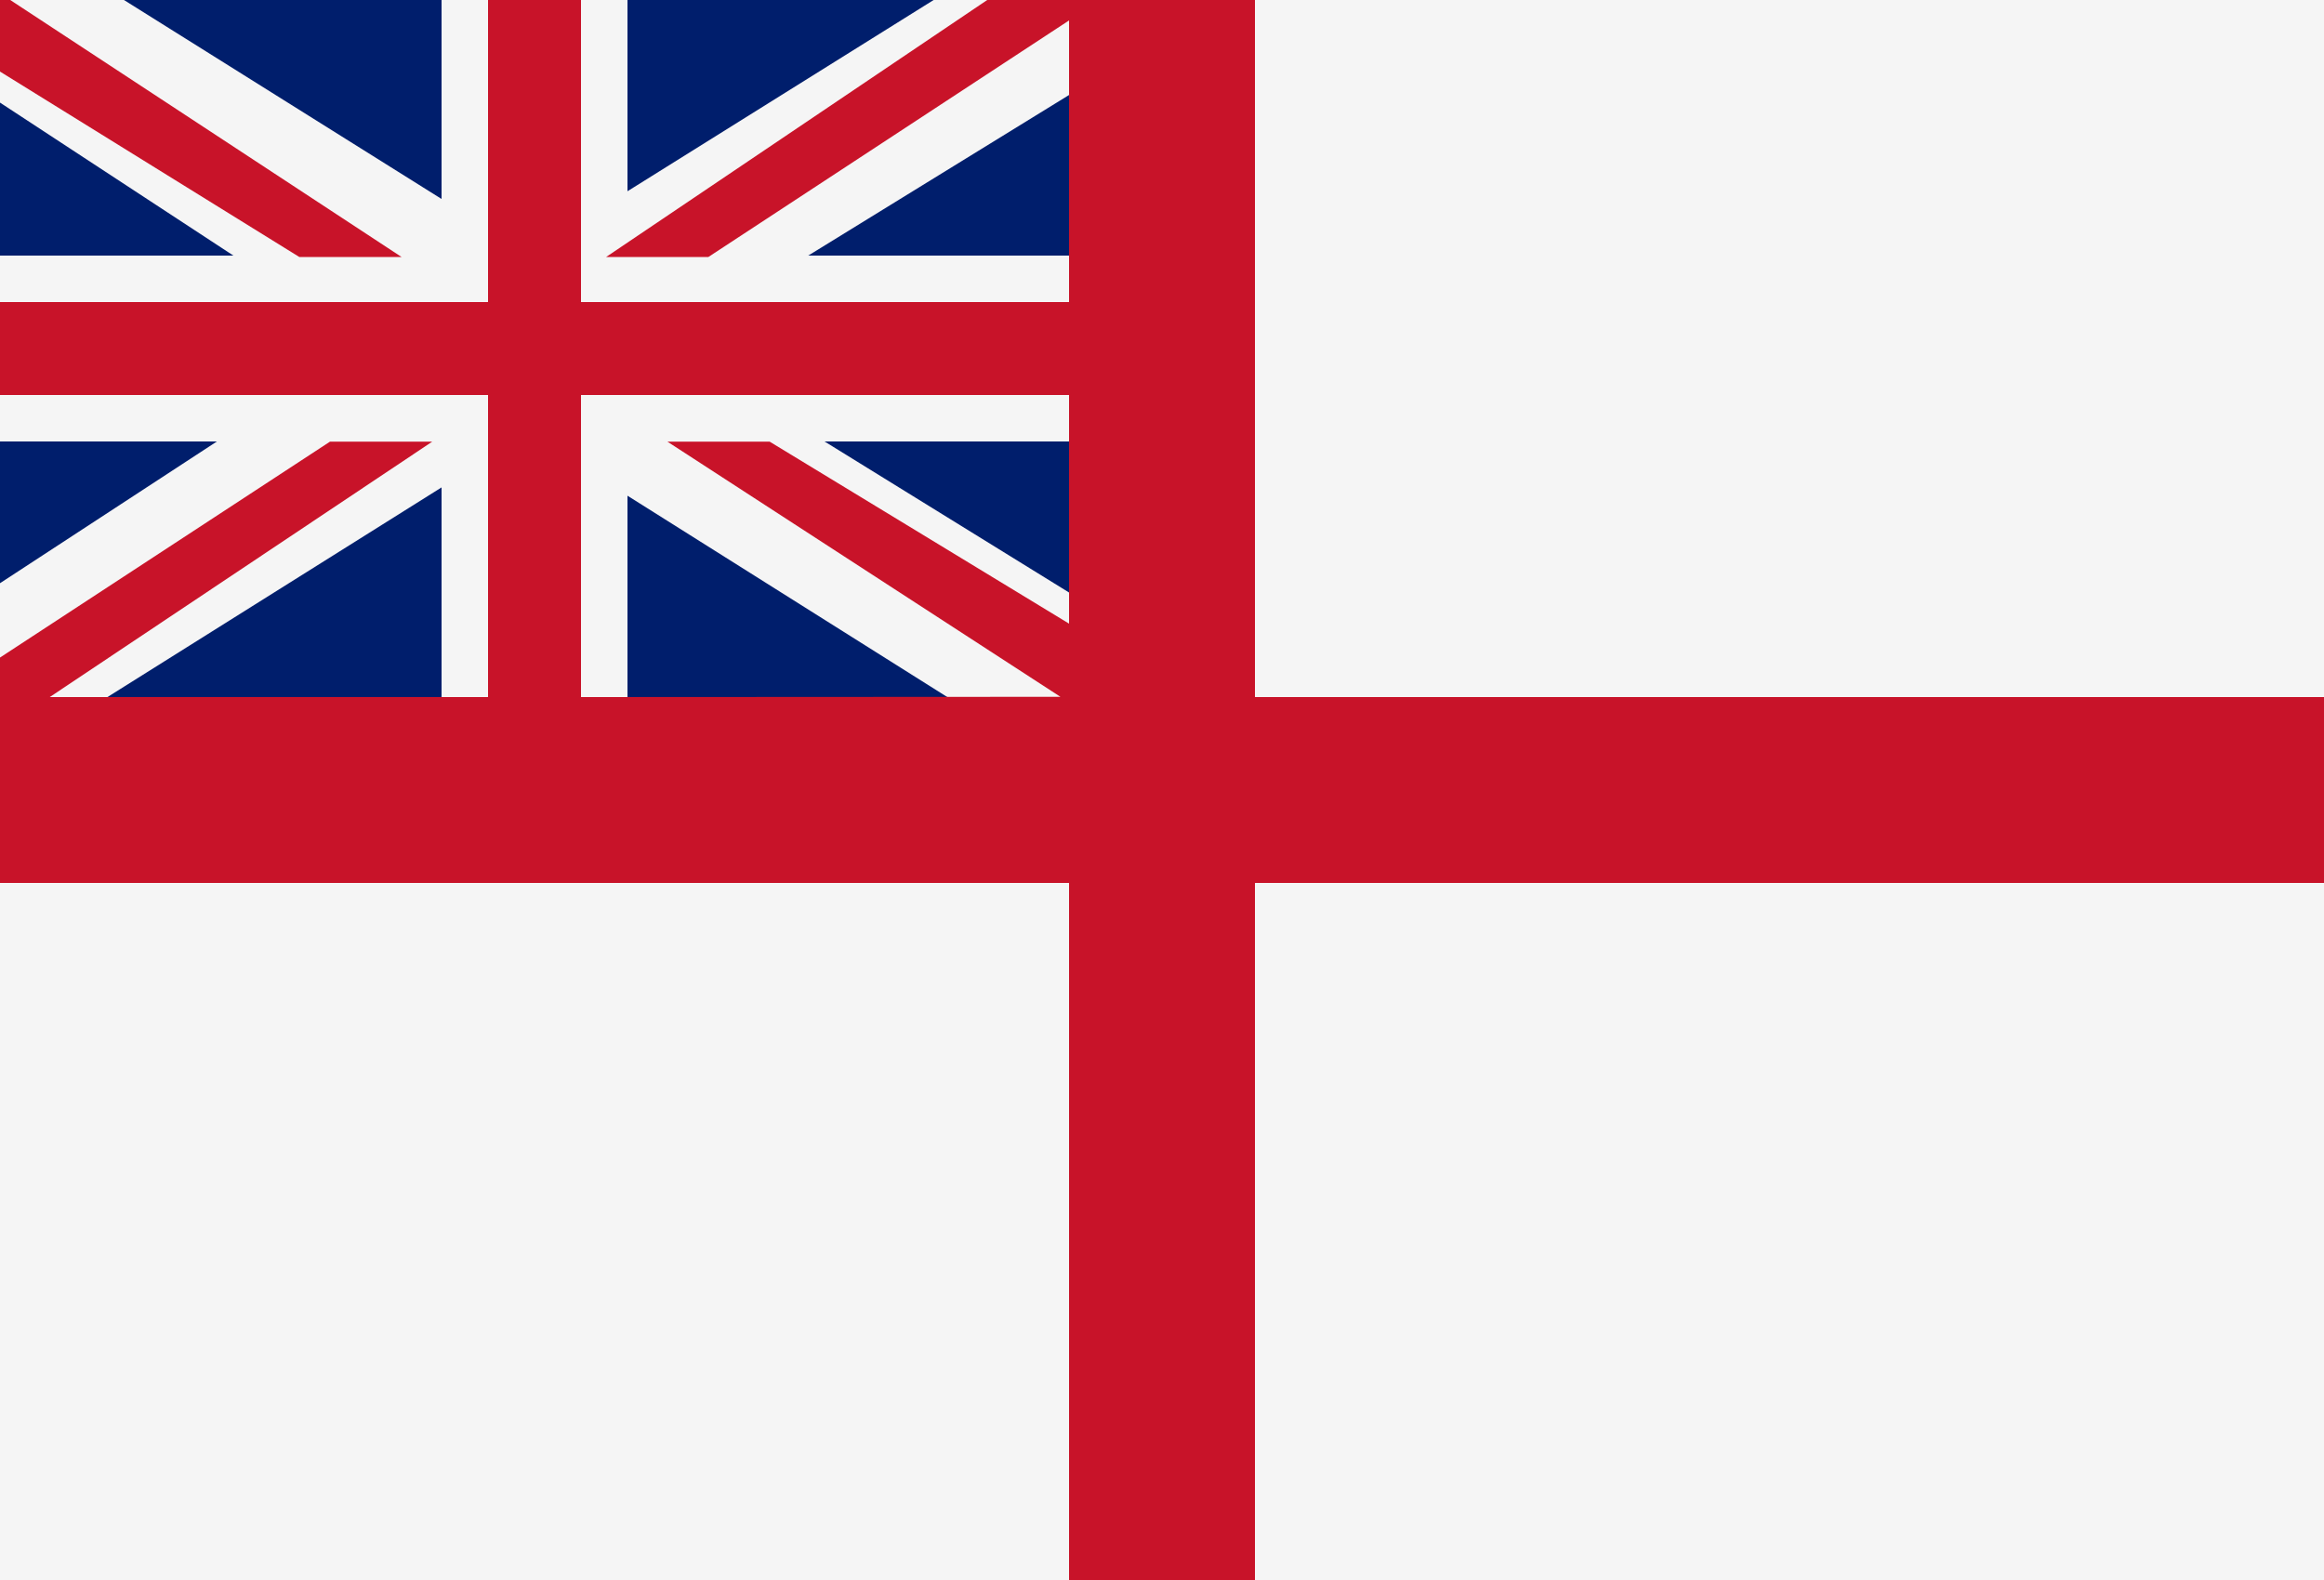 <svg id="country_britain_empire_navy" xmlns="http://www.w3.org/2000/svg" width="100" height="68" viewBox="0 0 100 68">
  <defs>
    <style>
      .cls-1 {
        fill: #f5f5f5;
      }

      .cls-2 {
        fill: #001e6c;
      }

      .cls-2, .cls-3 {
        fill-rule: evenodd;
      }

      .cls-3 {
        fill: #c81329;
      }
    </style>
  </defs>
  <rect class="cls-1" width="100" height="68"/>
  <path class="cls-2" d="M34.778,11L46,4.089h0V11H34.778ZM27,0H40.174L27,8.231V0ZM19,8.563L5.334,0H19V8.563ZM0,11V4.416L10.043,11H0Zm9.333,8L0,25.1V19H9.333ZM19,20.977V30H4.624Zm8,0.357L40.762,30H27V21.334ZM46,19v6.5h0L35.48,19H46Z"/>
  <path class="cls-3" d="M54,38V68H46V38H0V28.3l14.2-9.293h4.4L2.141,30H21V17H0V13H21V0h4V13H46V0.88L30.48,11.061h-4.4L42.48,0H54V30h46v8H54ZM25,17V30l20.629-.011L28.72,19.009h4.4L46,26.84V17H25ZM0,3.08V0H0.44L17.28,11.061h-4.4Z"/>
</svg>
